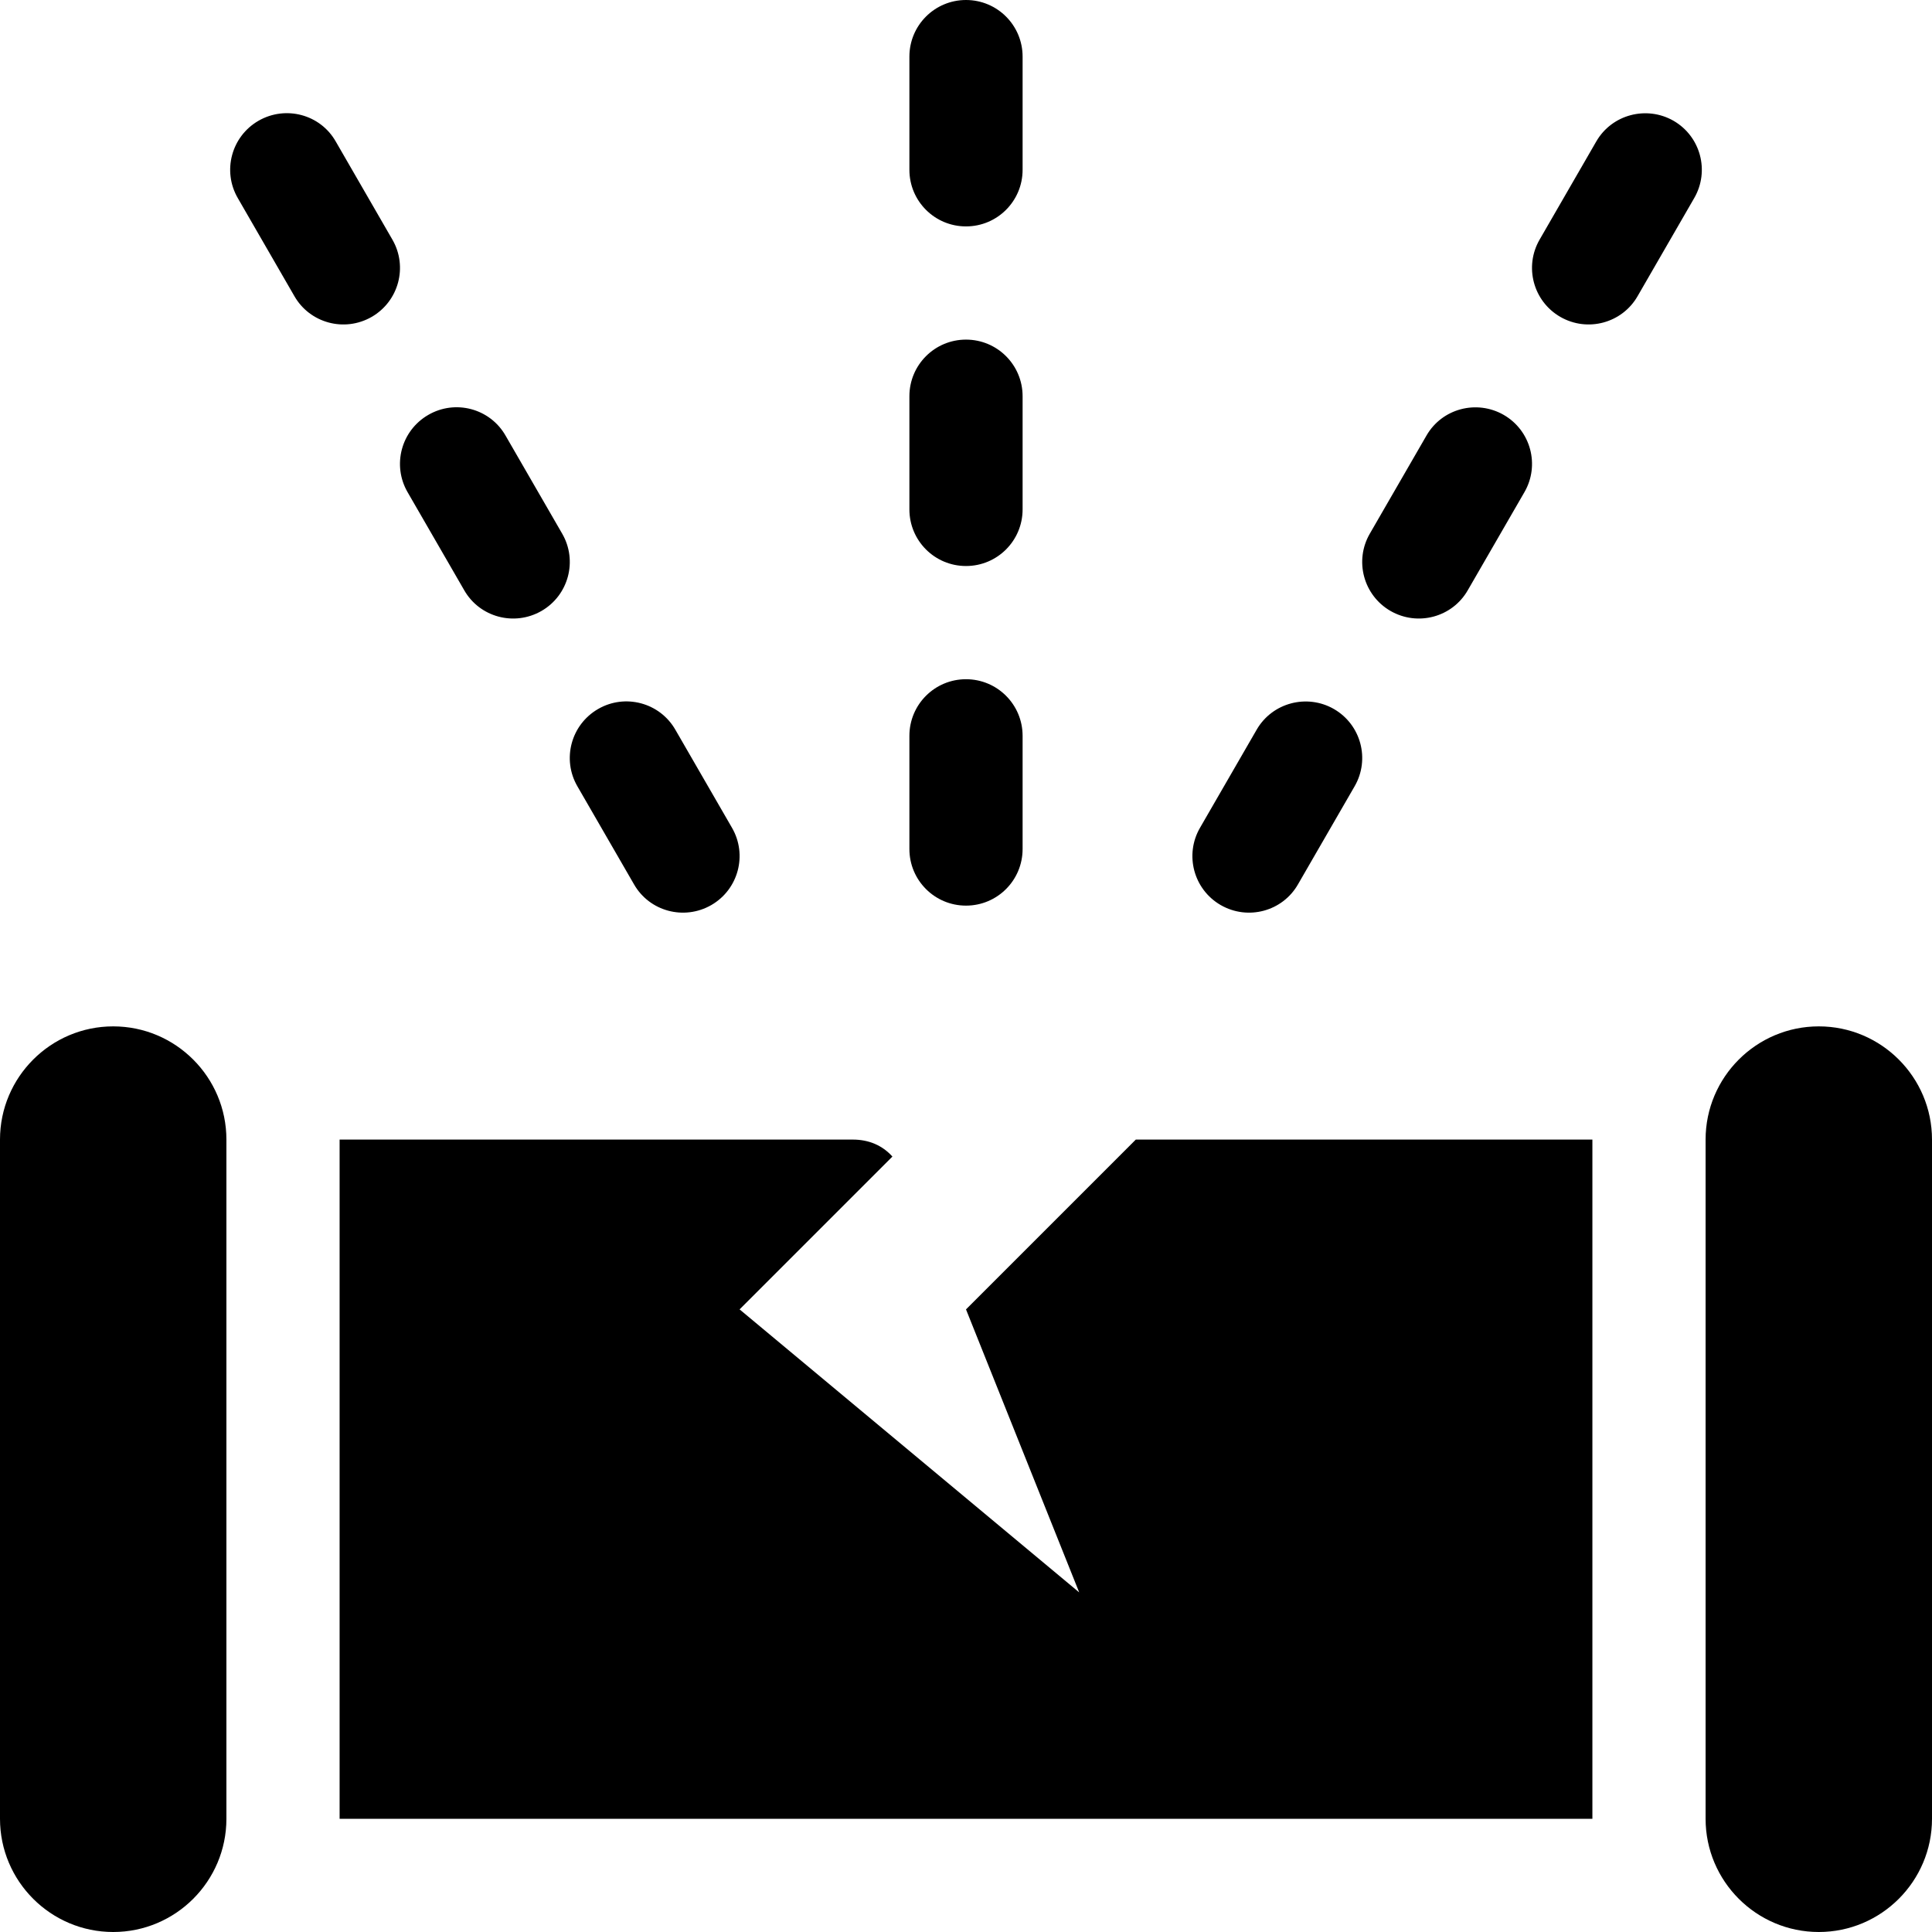 <svg version="1.1" id="Capa_1" xmlns="http://www.w3.org/2000/svg" xmlns:xlink="http://www.w3.org/1999/xlink" x="0px" y="0px"
	 viewBox="0 0 512 512" fill="#000" style="enable-background:new 0 0 512 512;" xml:space="preserve">
<g>
	<g>
		<path d="M482,272c-16.553,0-30,13.462-30,30v180c0,16.538,13.447,30,30,30c16.553,0,30-13.462,30-30V302
			C512,285.462,498.553,272,482,272z"/>
	</g>
</g>
<g>
	<g>
		<path d="M30,272c-16.553,0-30,13.462-30,30v180c0,16.538,13.447,30,30,30s30-13.462,30-30V302C60,285.462,46.553,272,30,272z"/>
	</g>
</g>
<g>
	<g>
		<path d="M256,0c-8.291,0-15,6.709-15,15v30c0,8.291,6.709,15,15,15s15-6.709,15-15V15C271,6.709,264.291,0,256,0z"/>
	</g>
</g>
<g>
	<g>
		<path d="M256,90c-8.291,0-15,6.709-15,15v30c0,8.291,6.709,15,15,15s15-6.709,15-15v-30C271,96.709,264.291,90,256,90z"/>
	</g>
</g>
<g>
	<g>
		<path d="M256,180c-8.291,0-15,6.709-15,15v30c0,8.291,6.709,15,15,15s15-6.709,15-15v-30C271,186.709,264.291,180,256,180z"/>
	</g>
</g>
<g>
	<g>
		<path d="M103.979,63.486l-15-25.986c-4.102-7.207-13.301-9.624-20.479-5.493c-7.178,4.146-9.639,13.315-5.479,20.493l15,25.986
			c4.082,7.122,13.236,9.651,20.479,5.493C105.678,79.833,108.139,70.664,103.979,63.486z"/>
	</g>
</g>
<g>
	<g>
		<path d="M148.979,141.416l-15-25.972c-4.131-7.222-13.33-9.639-20.479-5.493c-7.178,4.146-9.639,13.315-5.479,20.493l15,25.972
			c4.09,7.158,13.264,9.635,20.479,5.493C150.678,157.763,153.139,148.594,148.979,141.416z"/>
	</g>
</g>
<g>
	<g>
		<path d="M193.979,219.36l-15-25.972c-4.131-7.192-13.33-9.639-20.479-5.493c-7.178,4.146-9.639,13.315-5.479,20.493l15,25.972
			c4.09,7.158,13.264,9.635,20.479,5.493C195.678,235.707,198.139,226.538,193.979,219.36z"/>
	</g>
</g>
<g>
	<g>
		<path d="M443.5,32.007c-7.148-4.087-16.348-1.685-20.479,5.493l-15,25.986c-4.16,7.178-1.699,16.348,5.479,20.493
			c7.242,4.158,16.397,1.628,20.479-5.493l15-25.986C453.139,45.322,450.678,36.152,443.5,32.007z"/>
	</g>
</g>
<g>
	<g>
		<path d="M398.5,109.951c-7.148-4.102-16.348-1.714-20.479,5.493l-15,25.972c-4.16,7.178-1.699,16.348,5.479,20.493
			c7.215,4.142,16.388,1.665,20.479-5.493l15-25.972C408.139,123.266,405.678,114.096,398.5,109.951z"/>
	</g>
</g>
<g>
	<g>
		<path d="M353.5,187.896c-7.148-4.102-16.348-1.685-20.479,5.493l-15,25.972c-4.16,7.177-1.699,16.347,5.479,20.493
			c7.215,4.142,16.388,1.665,20.479-5.493l15-25.972C363.139,201.211,360.678,192.041,353.5,187.896z"/>
	</g>
</g>
<g>
	<g>
		<path d="M301,302l-45,45l30,75l-90-75l40.499-40.499C233.8,303.5,230.2,302,226,302H90v180h332V302H301z"/>
	</g>
</g>
</svg>
